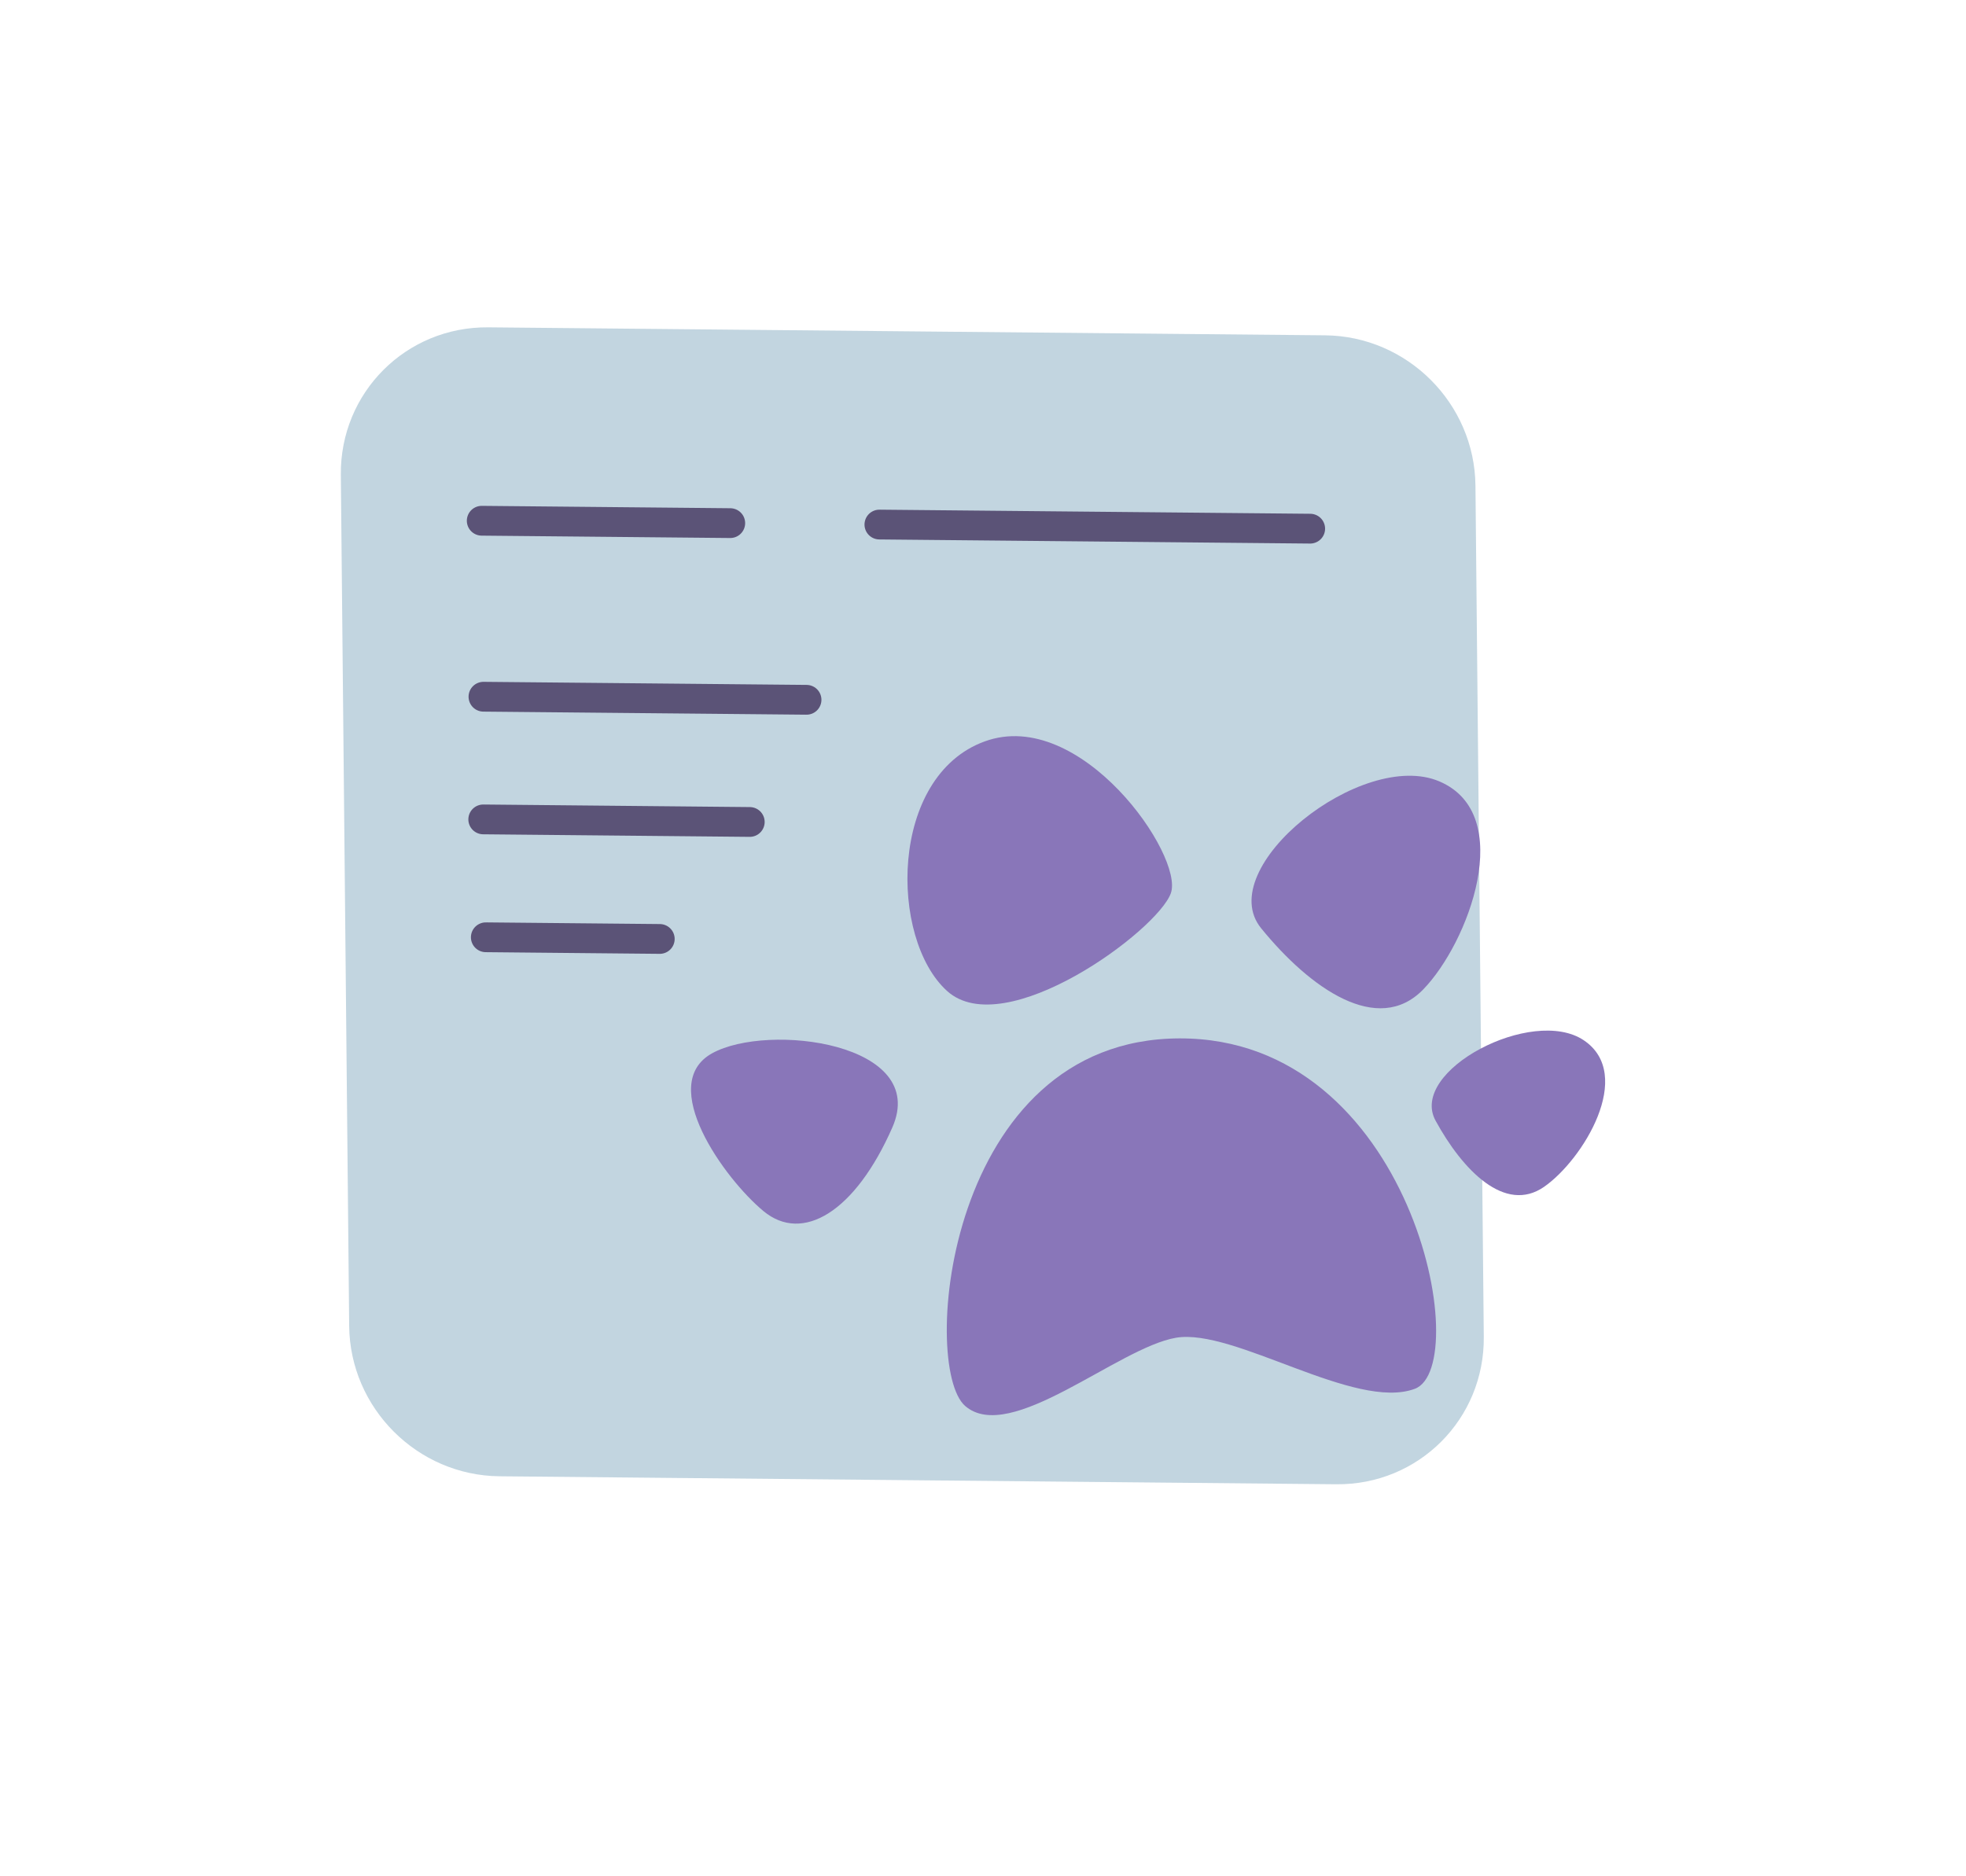 <svg width="66" height="63" viewBox="0 0 66 63" fill="none" xmlns="http://www.w3.org/2000/svg">
<path d="M11.442 15.943C11.415 13.181 13.631 10.964 16.393 10.991L44.483 11.259C47.244 11.285 49.505 13.545 49.532 16.306L49.812 44.885C49.839 47.647 47.623 49.864 44.861 49.837L16.771 49.569C14.01 49.543 11.749 47.283 11.722 44.522L11.442 15.943Z" fill="#C2D5E0"/>
<path d="M39.59 34.866C31.761 34.894 30.888 45.893 32.4 47.207C33.912 48.521 37.533 45.246 39.482 44.917C41.431 44.587 45.489 47.381 47.496 46.632C49.502 45.883 47.42 34.838 39.59 34.866Z" fill="#8976B9"/>
<path d="M25.631 40.666C24.317 39.578 22.034 36.402 23.907 35.366C25.781 34.329 31.204 35.019 29.956 37.858C28.708 40.696 26.944 41.754 25.631 40.666Z" fill="#8976B9"/>
<path d="M47.773 33.228C49.295 31.669 50.924 27.354 48.326 26.239C45.728 25.124 40.693 29.147 42.338 31.169C43.983 33.191 46.25 34.786 47.773 33.228Z" fill="#8976B9"/>
<path d="M51.833 39.852C53.14 38.947 54.891 36.085 53.168 34.929C51.446 33.772 47.279 35.954 48.193 37.628C49.107 39.302 50.527 40.756 51.833 39.852Z" fill="#8976B9"/>
<path d="M31.795 33.275C29.855 31.525 29.838 26.062 33.06 24.893C36.282 23.725 39.75 28.733 39.307 29.989C38.864 31.244 33.734 35.024 31.795 33.275Z" fill="#8976B9"/>
<path d="M29.522 17.613L43.984 17.751" stroke="#5B5377" stroke-linecap="round"/>
<path d="M16.172 17.485L24.515 17.565" stroke="#5B5377" stroke-linecap="round"/>
<path d="M16.23 23.394L27.076 23.497" stroke="#5B5377" stroke-linecap="round"/>
<path d="M16.223 27.513L25.17 27.599" stroke="#5B5377" stroke-linecap="round"/>
<path d="M16.309 31.471L22.149 31.527" stroke="#5B5377" stroke-linecap="round"/>
</svg>
